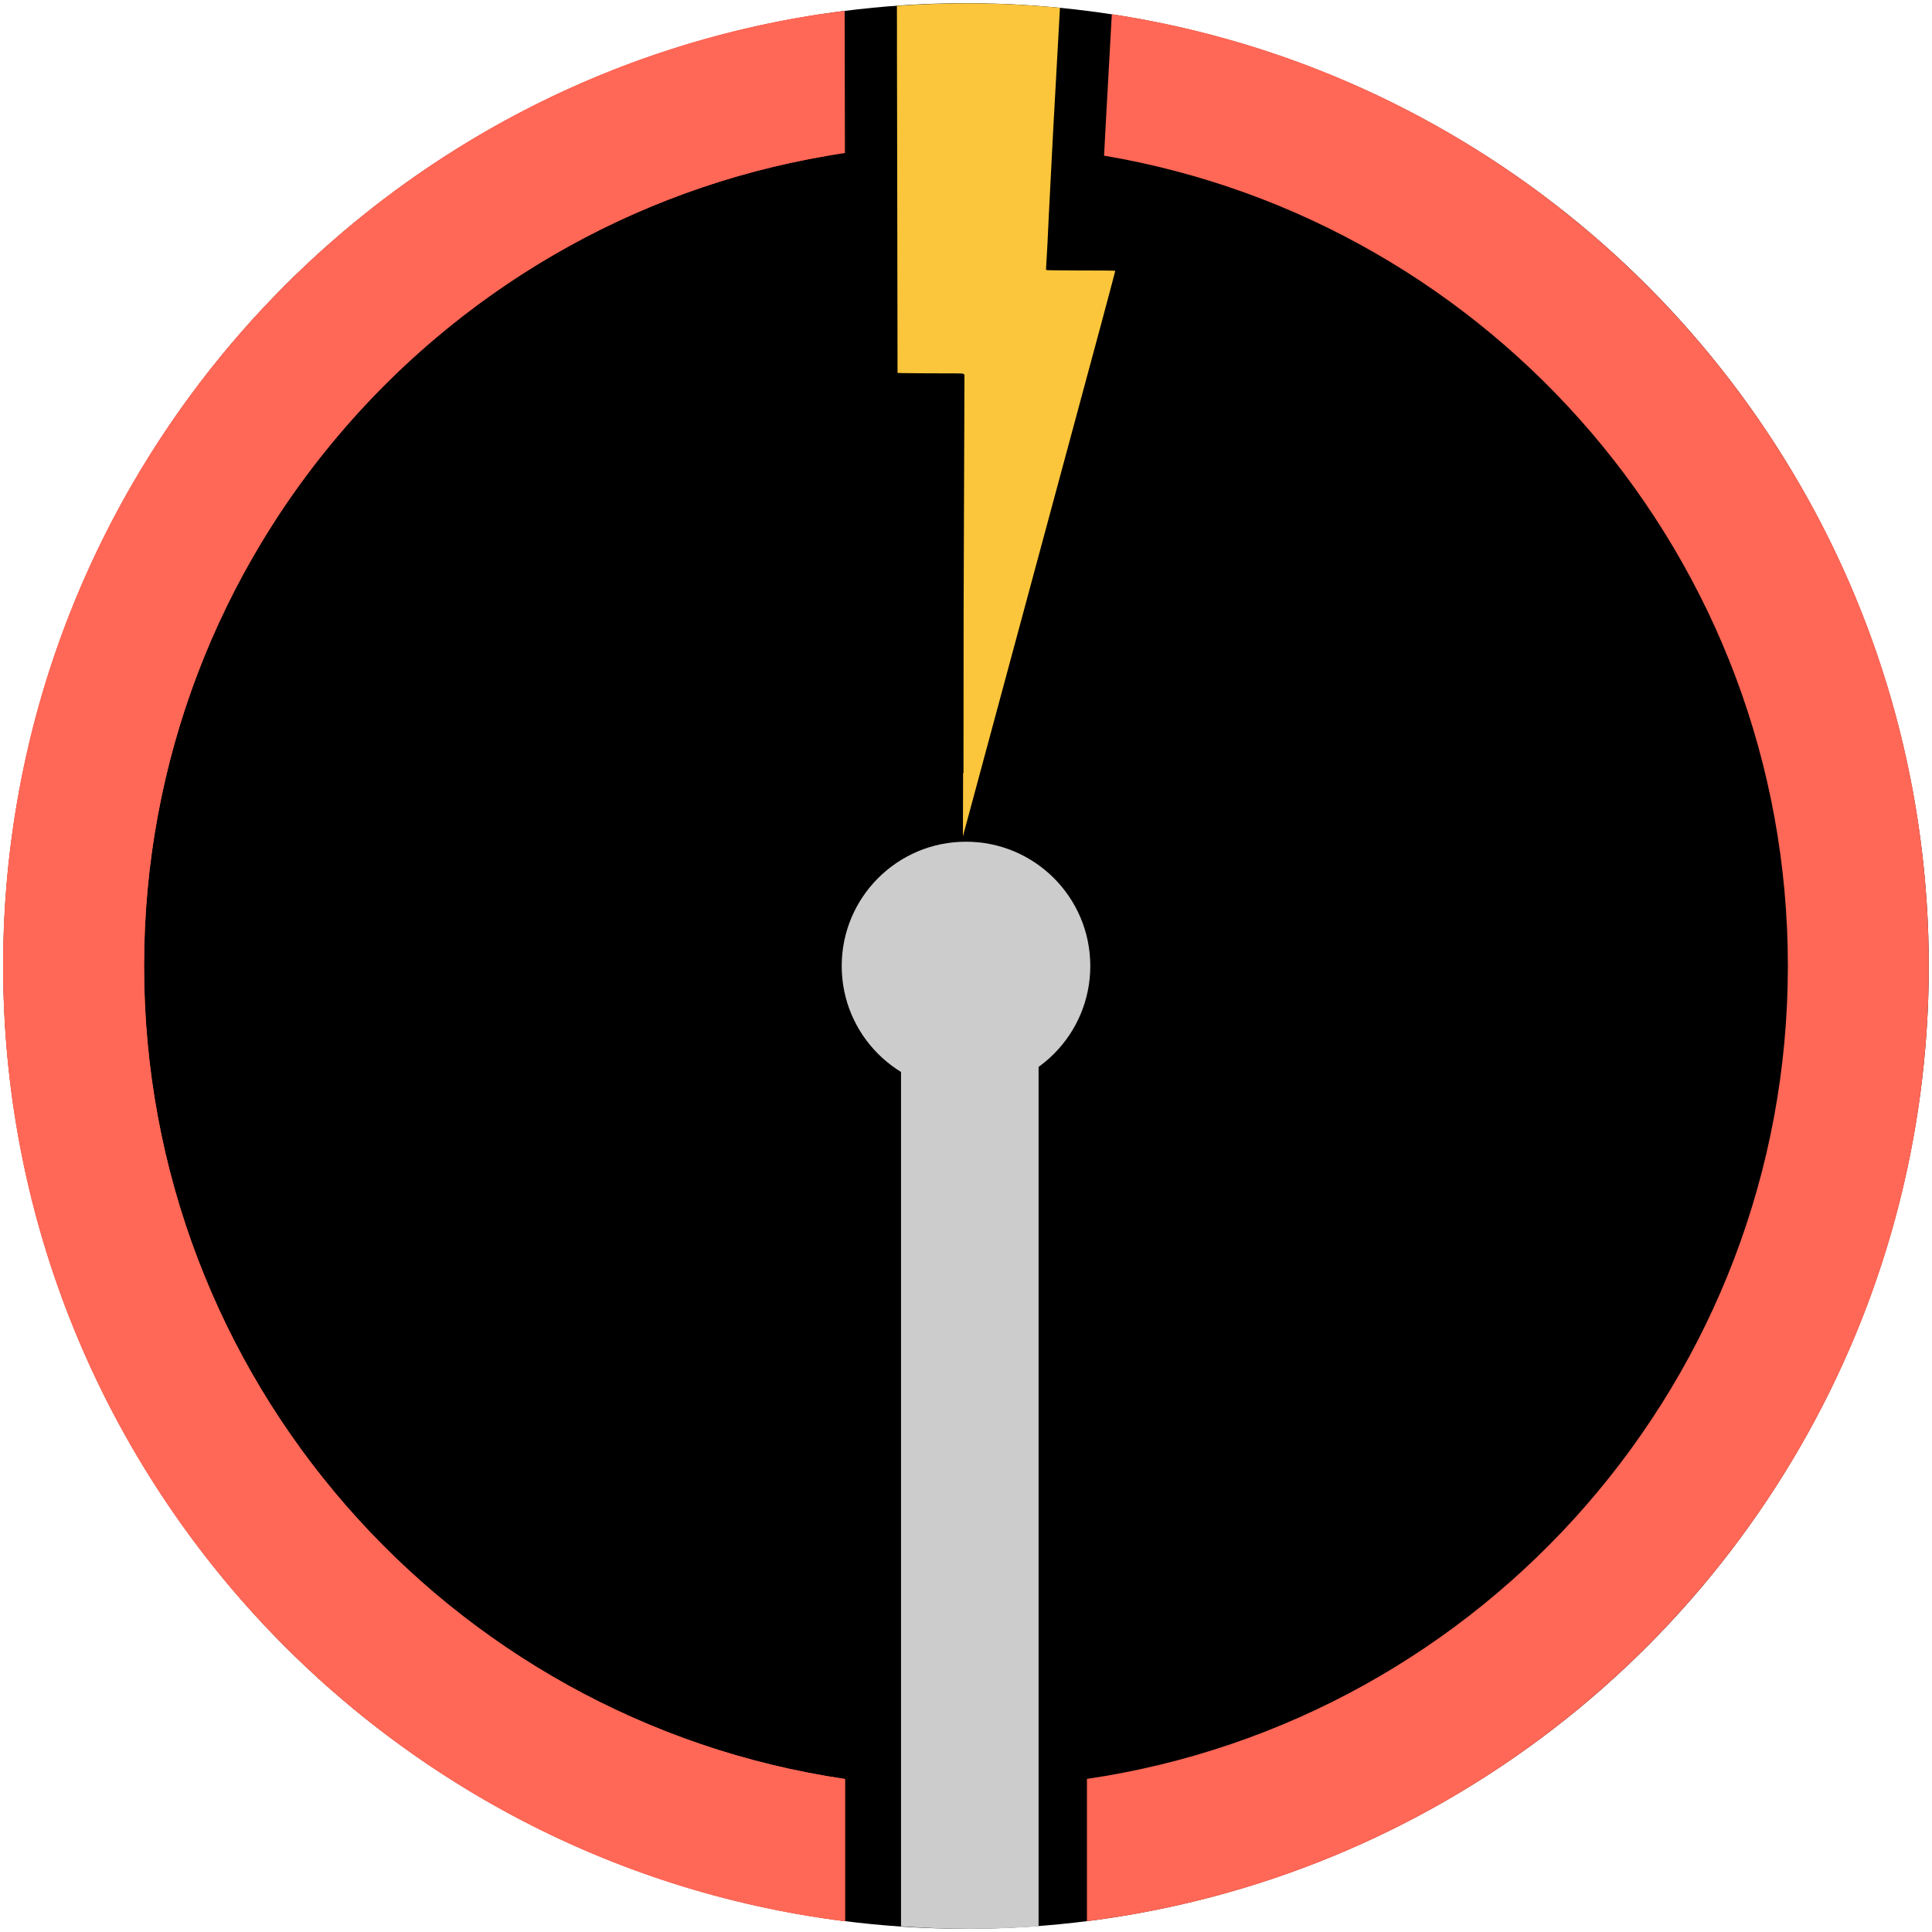 <?xml version="1.0" encoding="utf-8"?>
<!-- Generator: Adobe Illustrator 21.1.0, SVG Export Plug-In . SVG Version: 6.00 Build 0)  -->
<svg version="1.1" id="Layer_1" xmlns="http://www.w3.org/2000/svg" xmlns:xlink="http://www.w3.org/1999/xlink" x="0px" y="0px"
	 viewBox="0 0 3000 3000" style="enable-background:new 0 0 3000 3000;" xml:space="preserve">
<style type="text/css">
	.st0{fill:#FF6756;}
	.st1{fill:#CCCCCC;}
	.st2{fill:#FCC63C;}
</style>
<path d="M2666.8,1026c-1,0-2,0-3,0l7.8,0C2670,1026,2668.4,1026,2666.8,1026z"/>
<circle cx="1500" cy="1500" r="1495"/>
<path class="st0" d="M223.8,1500c0-641,472.5-1171.5,1088.2-1262.4l-0.4-220.8C574.9,109.4,5,738.1,5,1500
	C5,2262,575.2,2890.9,1312.2,2983.3v-220.9C696.4,2671.6,223.8,2141,223.8,1500z"/>
<path class="st0" d="M1726.4,22l-9.8,178l-2.2,41.7c602.7,102,1061.8,626.4,1061.8,1258.2c0,641-472.6,1171.6-1088.4,1262.4v220.9
	C2424.8,2890.9,2995,2262,2995,1500C2995,751.3,2444.6,131.1,1726.4,22z"/>
<path class="st0" d="M1273.4,22l9.8,178l2.2,41.7C682.7,343.8,223.6,868.2,223.6,1500c0,641,472.6,1171.6,1088.4,1262.4v220.9
	C575,2890.9,4.8,2262,4.8,1500C4.8,751.3,555.2,131.1,1273.4,22z"/>
<path class="st1" d="M1660.2,1500.1c0-88.5-71.7-160.2-160.2-160.2c-88.5,0-160.2,71.7-160.2,160.2c0,50.2,23.2,95,59.3,124.4
	v1147.2v219.5c35.3,2.5,70.9,3.9,106.8,3.9c35.9,0,71.5-1.4,106.8-3.9v-219.5V1613.8C1642,1584.8,1660.2,1544.6,1660.2,1500.1z"/>
<path class="st2" d="M1678.9,420c-29.1-0.1-53.3-0.3-53.8-0.6c0,0-0.1-0.2-0.1-0.6l-0.8,0l2.3-40.5c1.1-23.5,2.6-56.1,4.7-95
	l2.7-52.4l1.8-34.8l0.4-6.8l0,0l9.8-177.1c-46.4-4.5-93.4-6.9-141-7l-7.8,0c-35.1,0.1-69.9,1.5-104.4,3.9l0.1,29c0,3.2,0,6.8,0,10.7
	c0,0.2,0,0.3,0,0.5c0,9.5,0,20.8,0,33.1l0.3,146.1l0.6,350.5c0.4,0.1,2.4,0.2,5.6,0.3l41,0.4c0.8,0,1.6,0,2.4,0
	c37.1,0,48.6,0,52.2,0.5c1.7,0.2,1.6,0.6,1.6,1.2l1.1,0l-1.3,370c-0.2,134.8-0.2,209.9-0.2,249.2l-0.6-0.4l-0.3,98.5l15.6-57.8
	l7.4-27.5L1710,502.6c13.2-49.4,21.9-81.9,21.8-82.1C1731.9,420.2,1708,419.9,1678.9,420z"/>
<circle class="st1" cx="1500" cy="1500" r="193"/>
</svg>
